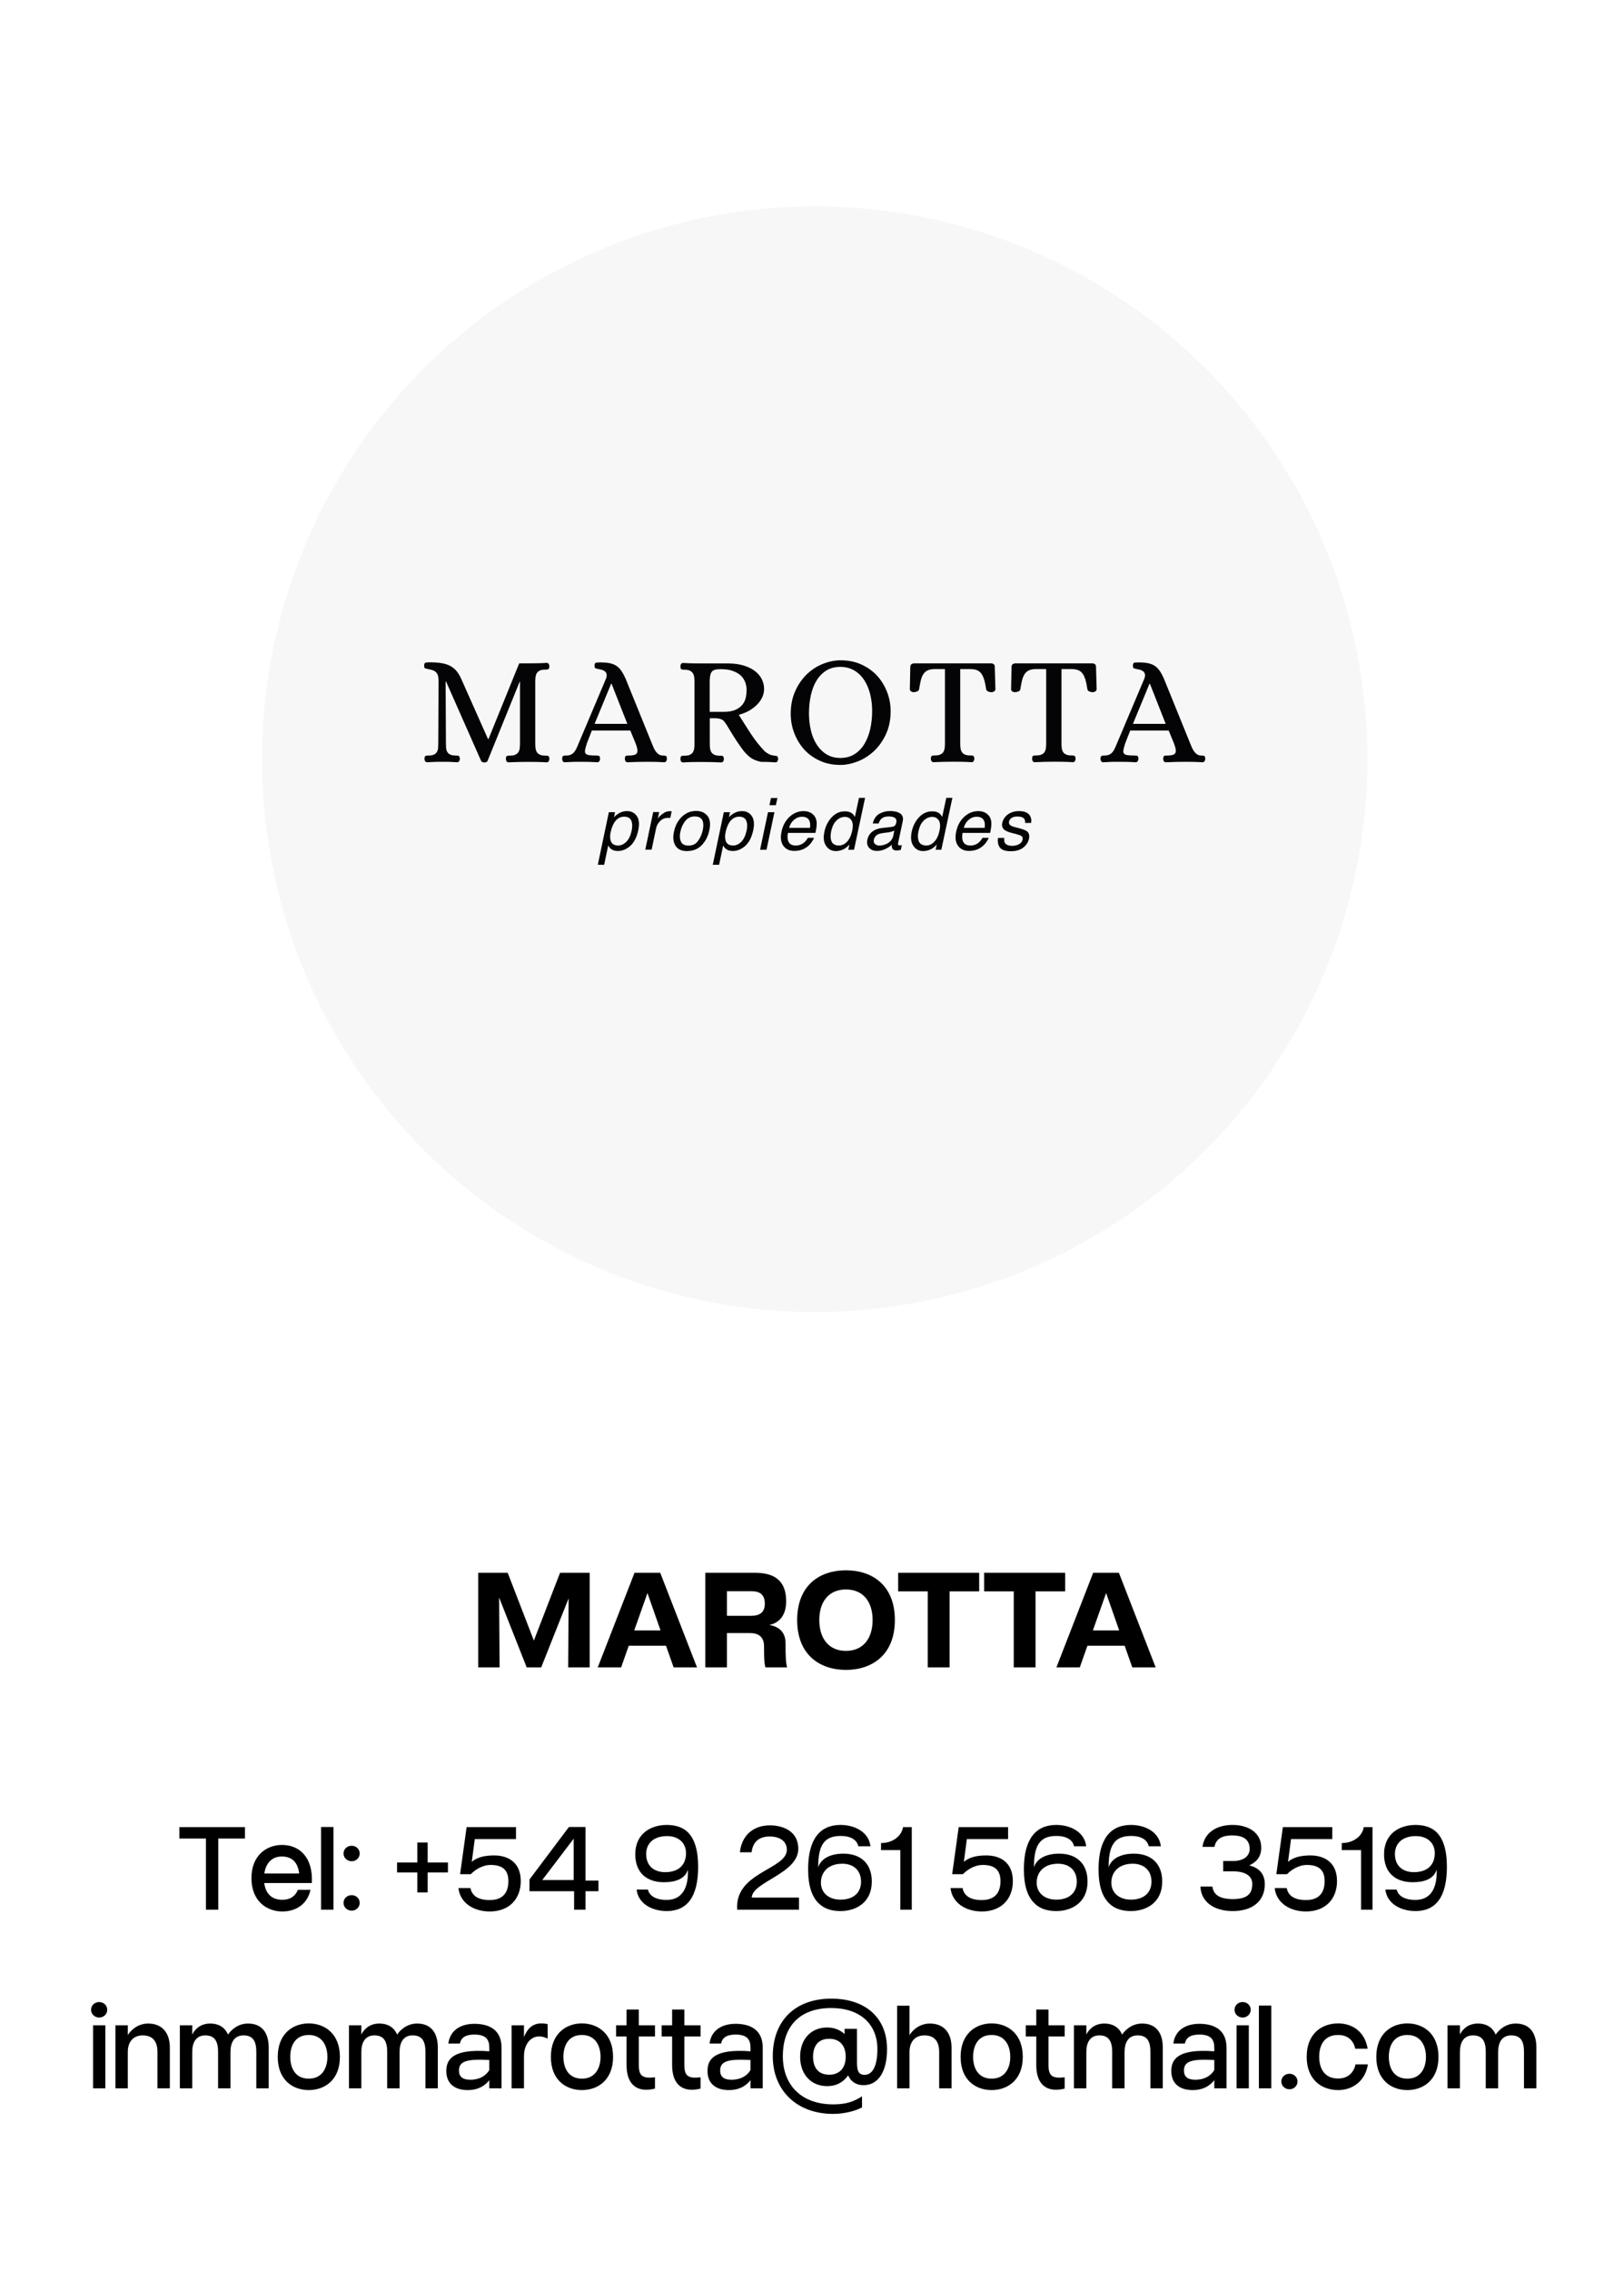 <svg width="191" height="267" viewBox="0 0 191 267" fill="none" xmlns="http://www.w3.org/2000/svg">
<g filter="url(#filter0_d_1793_357)">
<circle cx="95.818" cy="86.212" r="65" fill="#F7F7F7"/>
</g>
<path d="M57.341 89.469C57.313 89.533 57.267 89.579 57.193 89.607C57.12 89.634 57.046 89.653 56.972 89.653C56.898 89.653 56.825 89.634 56.751 89.607C56.677 89.579 56.622 89.533 56.585 89.469L52.465 80.142H52.41L52.447 87.413C52.447 87.588 52.456 87.754 52.465 87.929C52.474 88.105 52.521 88.252 52.594 88.39C52.668 88.528 52.779 88.63 52.935 88.713C53.092 88.796 53.313 88.832 53.608 88.832C53.746 88.832 53.848 88.842 53.931 88.869C54.014 88.897 54.06 89.008 54.087 89.22C54.087 89.321 54.06 89.413 54.004 89.496C53.949 89.579 53.866 89.625 53.756 89.625C53.562 89.616 53.396 89.607 53.267 89.597C53.138 89.588 53.018 89.588 52.898 89.579C52.779 89.57 52.659 89.57 52.539 89.57H52.078H51.59C51.452 89.57 51.313 89.57 51.184 89.579C51.055 89.588 50.917 89.588 50.77 89.597C50.622 89.607 50.456 89.616 50.253 89.625C50.134 89.625 50.041 89.579 49.995 89.496C49.949 89.413 49.922 89.321 49.922 89.22C49.931 89.008 49.977 88.897 50.06 88.869C50.143 88.842 50.244 88.832 50.382 88.832C50.677 88.832 50.898 88.796 51.055 88.713C51.212 88.63 51.322 88.528 51.396 88.39C51.47 88.252 51.516 88.105 51.525 87.929C51.535 87.754 51.544 87.588 51.544 87.413L51.581 80.142C51.581 79.847 51.553 79.616 51.507 79.441C51.461 79.266 51.378 79.137 51.276 79.036C51.175 78.934 51.046 78.861 50.889 78.805C50.733 78.75 50.557 78.704 50.346 78.667C50.17 78.63 50.06 78.603 49.986 78.575C49.922 78.547 49.885 78.437 49.885 78.243C49.885 78.031 49.959 77.921 50.097 77.902C50.235 77.884 50.41 77.874 50.622 77.874C51.074 77.874 51.479 77.902 51.848 77.957C52.217 78.013 52.548 78.105 52.843 78.243C53.138 78.381 53.405 78.575 53.636 78.833C53.866 79.091 54.069 79.423 54.244 79.819L57.396 86.897H57.451L61.064 77.994H62.105C62.474 77.994 62.834 77.994 63.175 77.985C63.525 77.976 63.893 77.967 64.28 77.939C64.4 77.939 64.492 77.985 64.538 78.068C64.585 78.151 64.612 78.243 64.612 78.344C64.603 78.556 64.548 78.667 64.465 78.695C64.382 78.722 64.271 78.732 64.151 78.732C63.856 78.732 63.635 78.769 63.469 78.851C63.313 78.934 63.193 79.036 63.119 79.174C63.045 79.312 62.999 79.46 62.981 79.635C62.962 79.81 62.953 79.976 62.953 80.151V87.422C62.953 87.598 62.962 87.763 62.981 87.939C62.999 88.114 63.045 88.261 63.119 88.399C63.193 88.538 63.313 88.639 63.469 88.722C63.626 88.805 63.856 88.842 64.151 88.842C64.271 88.842 64.382 88.851 64.465 88.879C64.548 88.906 64.603 89.017 64.612 89.229C64.612 89.33 64.585 89.422 64.538 89.505C64.492 89.588 64.4 89.634 64.28 89.634C63.893 89.607 63.516 89.597 63.165 89.588C62.815 89.579 62.446 89.579 62.087 89.579C61.368 89.579 60.612 89.597 59.829 89.634C59.709 89.634 59.617 89.588 59.571 89.505C59.525 89.422 59.497 89.33 59.497 89.229C59.507 89.017 59.553 88.906 59.636 88.879C59.718 88.851 59.82 88.842 59.958 88.842C60.253 88.842 60.474 88.805 60.64 88.722C60.797 88.639 60.916 88.538 60.99 88.399C61.064 88.261 61.11 88.114 61.129 87.939C61.147 87.763 61.156 87.598 61.156 87.422V80.151H61.119L57.341 89.469Z" fill="#040305"/>
<path d="M70.667 77.884C71.045 77.884 71.377 77.912 71.662 77.967C71.948 78.022 72.206 78.115 72.437 78.253C72.667 78.391 72.87 78.585 73.054 78.843C73.238 79.101 73.413 79.433 73.589 79.829L76.667 87.414C76.731 87.57 76.796 87.736 76.87 87.902C76.943 88.068 77.026 88.216 77.128 88.354C77.229 88.492 77.34 88.603 77.478 88.695C77.616 88.787 77.773 88.833 77.975 88.833C78.114 88.833 78.215 88.842 78.298 88.87C78.381 88.898 78.427 89.008 78.436 89.22C78.436 89.322 78.409 89.414 78.353 89.497C78.298 89.58 78.215 89.626 78.105 89.626C77.717 89.598 77.367 89.589 77.082 89.58C76.787 89.57 76.455 89.57 76.095 89.57C75.358 89.57 74.602 89.589 73.819 89.626C73.699 89.626 73.607 89.58 73.561 89.497C73.515 89.414 73.487 89.322 73.487 89.22C73.496 89.008 73.543 88.898 73.625 88.87C73.708 88.842 73.81 88.833 73.948 88.833C74.243 88.833 74.464 88.805 74.63 88.75C74.787 88.695 74.888 88.612 74.934 88.501C74.98 88.391 74.98 88.243 74.953 88.068C74.925 87.893 74.86 87.672 74.759 87.414L74.132 85.893H69.607C69.312 86.64 69.119 87.147 69.017 87.414C68.916 87.727 68.852 87.985 68.815 88.169C68.778 88.354 68.796 88.492 68.87 88.594C68.944 88.695 69.082 88.759 69.285 88.787C69.487 88.815 69.764 88.833 70.114 88.833C70.252 88.833 70.354 88.842 70.437 88.87C70.52 88.898 70.566 89.008 70.575 89.22C70.575 89.322 70.547 89.414 70.492 89.497C70.437 89.58 70.354 89.626 70.243 89.626C69.856 89.598 69.515 89.589 69.229 89.58C68.944 89.57 68.612 89.57 68.252 89.57H67.755C67.617 89.57 67.487 89.57 67.358 89.58C67.229 89.589 67.091 89.589 66.953 89.598C66.815 89.607 66.649 89.617 66.446 89.626C66.326 89.626 66.234 89.58 66.188 89.497C66.142 89.414 66.114 89.322 66.114 89.22C66.124 89.008 66.17 88.898 66.252 88.87C66.335 88.842 66.437 88.833 66.575 88.833C66.824 88.833 67.017 88.796 67.174 88.713C67.331 88.63 67.451 88.529 67.561 88.391C67.663 88.252 67.755 88.105 67.829 87.93C67.902 87.755 67.976 87.589 68.05 87.414L71.257 79.829C71.34 79.608 71.377 79.433 71.349 79.294C71.321 79.156 71.266 79.055 71.174 78.963C71.082 78.88 70.962 78.815 70.824 78.769C70.686 78.723 70.538 78.695 70.391 78.668C70.206 78.631 70.086 78.594 70.022 78.566C69.957 78.539 69.93 78.428 69.93 78.244C69.93 78.032 70.004 77.921 70.142 77.903C70.28 77.894 70.455 77.884 70.667 77.884ZM69.93 85.11H73.782L71.93 80.4H71.874L69.93 85.11Z" fill="#040305"/>
<path d="M86.888 84.05C87.348 84.787 87.818 85.515 88.298 86.262C88.777 86.999 89.321 87.69 89.947 88.345C90.122 88.483 90.288 88.593 90.454 88.676C90.62 88.759 90.814 88.815 91.053 88.842C91.155 88.852 91.247 88.87 91.348 88.888C91.45 88.907 91.505 89.017 91.514 89.229C91.514 89.331 91.486 89.423 91.44 89.506C91.394 89.589 91.302 89.635 91.182 89.635C90.989 89.626 90.823 89.616 90.694 89.607C90.565 89.598 90.445 89.598 90.334 89.589C90.224 89.579 90.104 89.579 89.984 89.579H89.523C89.007 89.478 88.583 89.312 88.242 89.054C87.901 88.805 87.56 88.446 87.238 87.985C86.897 87.524 86.574 87.054 86.288 86.584C85.994 86.114 85.708 85.644 85.431 85.183C85.348 85.064 85.266 84.953 85.192 84.852C85.118 84.75 85.035 84.677 84.934 84.621C84.832 84.566 84.713 84.52 84.565 84.492C84.418 84.465 84.233 84.446 84.012 84.446H83.478V87.432C83.478 87.607 83.487 87.773 83.505 87.948C83.524 88.123 83.57 88.271 83.643 88.409C83.717 88.547 83.837 88.649 83.994 88.732C84.15 88.815 84.381 88.852 84.676 88.852C84.796 88.852 84.906 88.861 84.989 88.888C85.072 88.916 85.127 89.027 85.136 89.239C85.136 89.34 85.109 89.432 85.063 89.515C85.017 89.598 84.924 89.644 84.805 89.644C84.012 89.607 83.247 89.589 82.51 89.589C82.141 89.589 81.791 89.589 81.45 89.598C81.109 89.607 80.74 89.616 80.353 89.644C80.234 89.644 80.141 89.598 80.095 89.515C80.049 89.432 80.022 89.34 80.022 89.239C80.031 89.027 80.077 88.916 80.16 88.888C80.243 88.861 80.344 88.852 80.482 88.852C80.777 88.852 80.998 88.815 81.164 88.732C81.321 88.649 81.441 88.547 81.514 88.409C81.588 88.271 81.634 88.123 81.653 87.948C81.671 87.773 81.68 87.607 81.68 87.432V80.179C81.68 80.004 81.671 79.838 81.653 79.663C81.634 79.488 81.588 79.34 81.514 79.202C81.441 79.064 81.321 78.963 81.164 78.87C81.008 78.787 80.777 78.741 80.482 78.741C80.344 78.741 80.243 78.732 80.16 78.704C80.077 78.677 80.031 78.566 80.022 78.354C80.022 78.253 80.049 78.161 80.095 78.078C80.141 77.995 80.234 77.949 80.353 77.949C80.74 77.976 81.118 77.986 81.459 77.995C81.809 78.004 82.169 78.004 82.528 78.004H85.68C86.427 78.013 87.063 78.115 87.588 78.29C88.113 78.465 88.546 78.695 88.878 78.972C89.21 79.248 89.459 79.562 89.625 79.912C89.781 80.262 89.864 80.631 89.864 80.99C89.864 81.322 89.8 81.644 89.662 81.949C89.523 82.262 89.33 82.548 89.072 82.815C88.814 83.082 88.5 83.322 88.141 83.543C87.763 83.755 87.348 83.921 86.888 84.05ZM84.759 78.677C84.501 78.677 84.289 78.695 84.114 78.741C83.938 78.787 83.809 78.861 83.717 78.981C83.625 79.101 83.561 79.248 83.524 79.451C83.487 79.644 83.468 79.893 83.468 80.198V83.7H85.081C85.708 83.7 86.196 83.608 86.556 83.432C86.915 83.257 87.192 83.036 87.367 82.787C87.551 82.529 87.671 82.253 87.726 81.958C87.781 81.663 87.809 81.386 87.809 81.147C87.809 80.852 87.763 80.557 87.662 80.262C87.56 79.967 87.394 79.7 87.164 79.469C86.934 79.239 86.62 79.046 86.233 78.907C85.855 78.751 85.358 78.677 84.759 78.677Z" fill="#040305"/>
<path d="M98.85 77.635C99.763 77.635 100.592 77.801 101.311 78.133C102.039 78.465 102.657 78.907 103.163 79.46C103.67 80.013 104.057 80.658 104.334 81.377C104.61 82.096 104.749 82.842 104.749 83.617C104.749 84.63 104.564 85.524 104.205 86.308C103.845 87.091 103.385 87.745 102.813 88.289C102.242 88.824 101.606 89.238 100.906 89.515C100.205 89.791 99.514 89.939 98.841 89.939C97.938 89.939 97.127 89.773 96.408 89.441C95.689 89.109 95.072 88.667 94.574 88.114C94.076 87.561 93.689 86.916 93.413 86.197C93.136 85.478 92.998 84.722 92.998 83.939C92.998 82.925 93.173 82.031 93.533 81.248C93.883 80.465 94.344 79.81 94.906 79.266C95.468 78.732 96.095 78.326 96.795 78.05C97.496 77.773 98.177 77.635 98.85 77.635ZM98.832 89.119C99.477 89.119 100.039 88.971 100.509 88.667C100.979 88.372 101.366 87.967 101.67 87.46C101.975 86.953 102.205 86.363 102.352 85.699C102.5 85.036 102.574 84.335 102.574 83.598C102.574 82.916 102.5 82.262 102.343 81.626C102.187 80.999 101.956 80.446 101.643 79.967C101.329 79.488 100.942 79.11 100.472 78.833C100.002 78.557 99.459 78.409 98.832 78.409C98.187 78.409 97.625 78.557 97.164 78.852C96.703 79.147 96.316 79.543 96.021 80.041C95.717 80.538 95.505 81.119 95.357 81.782C95.219 82.446 95.145 83.137 95.145 83.875C95.145 84.575 95.219 85.229 95.367 85.865C95.514 86.492 95.735 87.054 96.049 87.533C96.353 88.013 96.74 88.4 97.201 88.686C97.671 88.98 98.214 89.119 98.832 89.119Z" fill="#040305"/>
<path d="M116.518 77.994C116.656 77.994 116.767 78.022 116.859 78.086C116.951 78.151 116.997 78.261 116.997 78.436L117.071 81.017C117.071 81.137 117.016 81.229 116.914 81.293C116.813 81.358 116.711 81.386 116.61 81.386C116.472 81.386 116.343 81.358 116.214 81.303C116.085 81.248 116.011 81.165 115.983 81.054C115.919 80.639 115.854 80.28 115.771 79.994C115.688 79.699 115.587 79.46 115.458 79.257C115.329 79.063 115.163 78.916 114.96 78.824C114.758 78.731 114.5 78.676 114.177 78.667H112.933V87.404C112.933 87.579 112.942 87.745 112.96 87.92C112.979 88.095 113.025 88.243 113.099 88.381C113.172 88.519 113.292 88.62 113.449 88.703C113.606 88.786 113.836 88.823 114.131 88.823C114.251 88.823 114.361 88.832 114.444 88.86C114.527 88.888 114.583 88.998 114.592 89.21C114.592 89.312 114.564 89.404 114.518 89.487C114.472 89.57 114.38 89.616 114.26 89.616C113.873 89.588 113.495 89.579 113.154 89.57C112.804 89.56 112.454 89.56 112.103 89.56C111.357 89.56 110.592 89.579 109.809 89.616C109.689 89.616 109.597 89.57 109.55 89.487C109.504 89.404 109.477 89.312 109.477 89.21C109.486 88.998 109.532 88.888 109.615 88.86C109.698 88.832 109.799 88.823 109.938 88.823C110.232 88.823 110.454 88.786 110.62 88.703C110.776 88.62 110.896 88.519 110.97 88.381C111.044 88.243 111.09 88.095 111.108 87.92C111.126 87.745 111.136 87.579 111.136 87.404V78.667H109.873C109.56 78.676 109.292 78.731 109.099 78.824C108.896 78.916 108.73 79.063 108.601 79.257C108.472 79.45 108.371 79.699 108.297 79.994C108.223 80.289 108.159 80.639 108.094 81.054C108.067 81.165 107.993 81.248 107.855 81.303C107.716 81.358 107.587 81.386 107.449 81.386C107.348 81.386 107.256 81.358 107.154 81.293C107.053 81.229 107.007 81.137 107.007 81.017L107.062 78.436C107.062 78.261 107.108 78.151 107.21 78.086C107.311 78.022 107.422 77.994 107.56 77.994H116.518Z" fill="#040305"/>
<path d="M128.425 77.994C128.563 77.994 128.674 78.022 128.766 78.086C128.858 78.151 128.904 78.261 128.904 78.436L128.978 81.017C128.978 81.137 128.923 81.229 128.821 81.293C128.72 81.358 128.619 81.386 128.517 81.386C128.379 81.386 128.25 81.358 128.121 81.303C127.992 81.248 127.918 81.165 127.891 81.054C127.826 80.639 127.762 80.28 127.679 79.994C127.596 79.699 127.494 79.46 127.365 79.257C127.236 79.063 127.07 78.916 126.868 78.824C126.665 78.731 126.407 78.676 126.084 78.667H124.84V87.404C124.84 87.579 124.849 87.745 124.868 87.92C124.886 88.095 124.932 88.243 125.006 88.381C125.08 88.519 125.199 88.62 125.356 88.703C125.513 88.786 125.743 88.823 126.038 88.823C126.158 88.823 126.269 88.832 126.352 88.86C126.434 88.888 126.49 88.998 126.499 89.21C126.499 89.312 126.471 89.404 126.425 89.487C126.379 89.57 126.287 89.616 126.167 89.616C125.78 89.588 125.402 89.579 125.061 89.57C124.711 89.56 124.361 89.56 124.011 89.56C123.264 89.56 122.499 89.579 121.716 89.616C121.596 89.616 121.504 89.57 121.458 89.487C121.412 89.404 121.384 89.312 121.384 89.21C121.393 88.998 121.439 88.888 121.522 88.86C121.605 88.832 121.707 88.823 121.845 88.823C122.14 88.823 122.361 88.786 122.527 88.703C122.683 88.62 122.803 88.519 122.877 88.381C122.951 88.243 122.997 88.095 123.015 87.92C123.034 87.745 123.043 87.579 123.043 87.404V78.667H121.78C121.467 78.676 121.2 78.731 121.006 78.824C120.803 78.916 120.637 79.063 120.508 79.257C120.379 79.45 120.278 79.699 120.204 79.994C120.131 80.289 120.066 80.639 120.002 81.054C119.974 81.165 119.9 81.248 119.762 81.303C119.624 81.358 119.495 81.386 119.356 81.386C119.255 81.386 119.163 81.358 119.062 81.293C118.96 81.229 118.914 81.137 118.914 81.017L118.969 78.436C118.969 78.261 119.015 78.151 119.117 78.086C119.218 78.022 119.329 77.994 119.467 77.994H128.425Z" fill="#040305"/>
<path d="M133.982 77.884C134.36 77.884 134.692 77.912 134.978 77.967C135.264 78.022 135.522 78.115 135.752 78.253C135.982 78.391 136.185 78.585 136.369 78.843C136.554 79.101 136.729 79.433 136.904 79.829L139.982 87.414C140.047 87.57 140.111 87.736 140.185 87.902C140.259 88.068 140.342 88.216 140.443 88.354C140.544 88.492 140.655 88.603 140.793 88.695C140.931 88.787 141.088 88.833 141.291 88.833C141.429 88.833 141.531 88.842 141.613 88.87C141.696 88.898 141.743 89.008 141.752 89.22C141.752 89.322 141.724 89.414 141.669 89.497C141.613 89.58 141.531 89.626 141.42 89.626C141.033 89.598 140.683 89.589 140.397 89.58C140.102 89.57 139.77 89.57 139.411 89.57C138.674 89.57 137.918 89.589 137.134 89.626C137.015 89.626 136.922 89.58 136.876 89.497C136.83 89.414 136.803 89.322 136.803 89.22C136.812 89.008 136.858 88.898 136.941 88.87C137.024 88.842 137.125 88.833 137.263 88.833C137.558 88.833 137.78 88.805 137.945 88.75C138.102 88.695 138.203 88.612 138.25 88.501C138.296 88.391 138.296 88.243 138.268 88.068C138.24 87.893 138.176 87.672 138.074 87.414L137.448 85.893H132.923C132.628 86.64 132.434 87.147 132.333 87.414C132.231 87.727 132.167 87.985 132.13 88.169C132.093 88.354 132.112 88.492 132.185 88.594C132.259 88.695 132.397 88.759 132.6 88.787C132.803 88.815 133.079 88.833 133.43 88.833C133.568 88.833 133.669 88.842 133.752 88.87C133.835 88.898 133.881 89.008 133.89 89.22C133.89 89.322 133.863 89.414 133.807 89.497C133.752 89.58 133.669 89.626 133.559 89.626C133.171 89.598 132.83 89.589 132.545 89.58C132.259 89.57 131.927 89.57 131.568 89.57H131.07C130.932 89.57 130.803 89.57 130.674 89.58C130.545 89.589 130.407 89.589 130.268 89.598C130.13 89.607 129.964 89.617 129.761 89.626C129.642 89.626 129.549 89.58 129.503 89.497C129.457 89.414 129.43 89.322 129.43 89.22C129.439 89.008 129.485 88.898 129.568 88.87C129.651 88.842 129.752 88.833 129.89 88.833C130.139 88.833 130.333 88.796 130.49 88.713C130.646 88.63 130.766 88.529 130.877 88.391C130.978 88.252 131.07 88.105 131.144 87.93C131.218 87.755 131.291 87.589 131.365 87.414L134.572 79.829C134.655 79.608 134.692 79.433 134.664 79.294C134.637 79.156 134.582 79.055 134.489 78.963C134.397 78.88 134.277 78.815 134.139 78.769C134.001 78.723 133.853 78.695 133.706 78.668C133.522 78.631 133.402 78.594 133.337 78.566C133.273 78.539 133.245 78.428 133.245 78.244C133.245 78.032 133.319 77.921 133.457 77.903C133.595 77.894 133.771 77.884 133.982 77.884ZM133.245 85.11H137.098L135.245 80.4H135.19L133.245 85.11Z" fill="#040305"/>
<path d="M71.607 95.496H72.335L72.215 96.086C72.409 95.883 72.602 95.727 72.805 95.616C73.091 95.45 73.404 95.367 73.745 95.367C74.243 95.367 74.63 95.561 74.897 95.948C75.165 96.335 75.22 96.879 75.072 97.597C74.87 98.565 74.473 99.256 73.874 99.662C73.496 99.92 73.1 100.058 72.676 100.058C72.344 100.058 72.077 99.984 71.884 99.837C71.764 99.754 71.653 99.616 71.533 99.413L71.054 101.68H70.308L71.607 95.496ZM74.289 97.662C74.363 97.312 74.372 97.008 74.326 96.75C74.234 96.261 73.939 96.022 73.423 96.022C72.907 96.022 72.501 96.28 72.197 96.796C72.04 97.072 71.911 97.422 71.819 97.846C71.745 98.187 71.736 98.482 71.791 98.722C71.884 99.183 72.188 99.413 72.704 99.413C73.054 99.413 73.367 99.266 73.662 98.98C73.957 98.676 74.169 98.243 74.289 97.662Z" fill="#040305"/>
<path d="M76.823 95.478H77.533L77.367 96.243C77.459 96.095 77.634 95.911 77.911 95.699C78.178 95.487 78.464 95.376 78.759 95.376C78.768 95.376 78.796 95.376 78.832 95.376C78.869 95.376 78.925 95.386 78.998 95.395L78.832 96.178C78.787 96.169 78.75 96.16 78.713 96.16C78.676 96.16 78.639 96.16 78.593 96.16C78.215 96.16 77.902 96.28 77.653 96.519C77.404 96.759 77.238 97.035 77.174 97.349L76.639 99.902H75.893L76.823 95.478Z" fill="#040305"/>
<path d="M83.431 97.598C83.284 98.317 82.98 98.907 82.537 99.367C82.095 99.837 81.505 100.068 80.768 100.068C80.16 100.068 79.717 99.865 79.45 99.45C79.183 99.036 79.118 98.483 79.266 97.791C79.422 97.045 79.745 96.455 80.215 96.013C80.685 95.57 81.238 95.349 81.874 95.349C82.445 95.349 82.888 95.543 83.201 95.921C83.505 96.298 83.588 96.861 83.431 97.598ZM82.648 97.616C82.74 97.202 82.74 96.87 82.667 96.603C82.547 96.197 82.224 95.994 81.708 95.994C81.257 95.994 80.888 96.169 80.602 96.52C80.326 96.87 80.132 97.284 80.022 97.773C79.92 98.243 79.939 98.639 80.086 98.953C80.224 99.266 80.519 99.423 80.971 99.423C81.469 99.423 81.846 99.238 82.104 98.861C82.372 98.492 82.547 98.077 82.648 97.616Z" fill="#040305"/>
<path d="M85.128 95.496H85.856L85.736 96.086C85.929 95.883 86.123 95.727 86.326 95.616C86.611 95.45 86.925 95.367 87.266 95.367C87.763 95.367 88.15 95.561 88.418 95.948C88.685 96.335 88.74 96.879 88.593 97.597C88.39 98.565 87.994 99.256 87.395 99.662C87.017 99.92 86.621 100.058 86.197 100.058C85.865 100.058 85.598 99.984 85.404 99.837C85.284 99.754 85.174 99.616 85.054 99.413L84.575 101.68H83.828L85.128 95.496ZM87.809 97.662C87.883 97.312 87.892 97.008 87.846 96.75C87.754 96.261 87.459 96.022 86.943 96.022C86.427 96.022 86.022 96.28 85.717 96.796C85.561 97.072 85.432 97.422 85.34 97.846C85.266 98.187 85.257 98.482 85.312 98.722C85.404 99.183 85.708 99.413 86.224 99.413C86.575 99.413 86.888 99.266 87.183 98.98C87.478 98.676 87.68 98.243 87.809 97.662Z" fill="#040305"/>
<path d="M90.325 95.497H91.081L90.15 99.911H89.394L90.325 95.497ZM90.676 93.829H91.431L91.247 94.677H90.491L90.676 93.829Z" fill="#040305"/>
<path d="M95.92 96.169C96.021 96.39 96.067 96.657 96.049 96.952C96.049 97.155 96.003 97.478 95.911 97.929H92.667C92.584 98.381 92.611 98.74 92.759 99.008C92.897 99.275 93.183 99.413 93.597 99.413C93.984 99.413 94.326 99.284 94.611 99.026C94.777 98.879 94.906 98.703 95.007 98.51H95.736C95.68 98.676 95.579 98.851 95.431 99.054C95.284 99.256 95.127 99.413 94.962 99.542C94.685 99.763 94.381 99.911 94.031 99.984C93.837 100.031 93.634 100.049 93.404 100.049C92.851 100.049 92.427 99.846 92.132 99.45C91.837 99.044 91.763 98.482 91.92 97.763C92.068 97.054 92.39 96.473 92.869 96.031C93.349 95.588 93.902 95.367 94.528 95.367C94.842 95.367 95.137 95.441 95.395 95.588C95.634 95.745 95.819 95.939 95.92 96.169ZM95.266 97.339C95.302 97.017 95.293 96.759 95.219 96.565C95.091 96.206 94.786 96.031 94.316 96.031C93.975 96.031 93.662 96.151 93.376 96.399C93.091 96.648 92.906 96.962 92.805 97.339H95.266Z" fill="#040305"/>
<path d="M100.186 95.616C100.306 95.699 100.426 95.846 100.546 96.049L101.025 93.81H101.744L100.444 99.911H99.771L99.9 99.293C99.67 99.57 99.421 99.763 99.154 99.883C98.887 100.003 98.61 100.067 98.297 100.067C97.799 100.067 97.421 99.855 97.145 99.441C96.868 99.026 96.813 98.473 96.96 97.782C97.099 97.137 97.375 96.574 97.808 96.104C98.242 95.634 98.758 95.395 99.375 95.395C99.716 95.395 99.983 95.469 100.186 95.616ZM98.675 99.413C99.016 99.413 99.338 99.266 99.615 98.971C99.9 98.676 100.103 98.252 100.223 97.699C100.343 97.137 100.315 96.722 100.14 96.455C99.965 96.187 99.716 96.049 99.375 96.049C98.997 96.049 98.665 96.197 98.371 96.482C98.076 96.768 97.873 97.192 97.753 97.745C97.652 98.215 97.67 98.62 97.799 98.934C97.937 99.256 98.232 99.413 98.675 99.413Z" fill="#040305"/>
<path d="M104.905 97.22C105.081 97.201 105.21 97.127 105.302 97.008C105.348 96.943 105.385 96.842 105.412 96.722C105.468 96.464 105.412 96.279 105.256 96.169C105.099 96.058 104.85 95.994 104.518 95.994C104.131 95.994 103.827 96.095 103.624 96.307C103.505 96.427 103.412 96.593 103.339 96.823H102.647C102.776 96.279 103.035 95.902 103.422 95.68C103.809 95.469 104.223 95.358 104.675 95.358C105.2 95.358 105.597 95.459 105.882 95.653C106.168 95.856 106.26 96.16 106.168 96.584L105.624 99.136C105.606 99.21 105.606 99.275 105.634 99.321C105.652 99.367 105.716 99.395 105.818 99.395C105.855 99.395 105.892 99.395 105.928 99.385C105.975 99.385 106.021 99.376 106.067 99.367L105.947 99.92C105.827 99.957 105.735 99.975 105.67 99.984C105.606 99.994 105.523 99.994 105.422 99.994C105.163 99.994 104.998 99.901 104.924 99.717C104.887 99.625 104.869 99.487 104.887 99.312C104.693 99.514 104.435 99.68 104.122 99.828C103.809 99.975 103.477 100.049 103.136 100.049C102.721 100.049 102.417 99.92 102.205 99.671C101.993 99.422 101.929 99.109 102.012 98.731C102.104 98.316 102.297 98.003 102.601 97.773C102.906 97.542 103.274 97.404 103.698 97.358L104.905 97.22ZM103.431 99.422C103.689 99.422 103.956 99.358 104.233 99.238C104.684 99.035 104.961 98.703 105.062 98.252L105.182 97.653C105.081 97.708 104.952 97.763 104.804 97.8C104.657 97.837 104.509 97.865 104.362 97.883L103.901 97.938C103.624 97.975 103.403 98.031 103.256 98.104C102.998 98.233 102.841 98.445 102.776 98.722C102.73 98.934 102.767 99.109 102.906 99.229C103.044 99.358 103.219 99.422 103.431 99.422Z" fill="#040305"/>
<path d="M110.454 95.616C110.573 95.699 110.693 95.846 110.813 96.049L111.292 93.81H112.011L110.712 99.911H110.039L110.168 99.293C109.938 99.57 109.689 99.763 109.421 99.883C109.154 100.003 108.878 100.067 108.564 100.067C108.067 100.067 107.689 99.855 107.412 99.441C107.136 99.026 107.081 98.473 107.228 97.782C107.366 97.137 107.643 96.574 108.076 96.104C108.509 95.634 109.025 95.395 109.643 95.395C109.993 95.395 110.26 95.469 110.454 95.616ZM108.942 99.413C109.283 99.413 109.606 99.266 109.882 98.971C110.168 98.676 110.371 98.252 110.491 97.699C110.61 97.137 110.583 96.722 110.408 96.455C110.232 96.187 109.984 96.049 109.643 96.049C109.265 96.049 108.933 96.197 108.638 96.482C108.343 96.768 108.14 97.192 108.021 97.745C107.919 98.215 107.938 98.62 108.067 98.934C108.214 99.256 108.5 99.413 108.942 99.413Z" fill="#040305"/>
<path d="M116.463 96.169C116.564 96.39 116.61 96.657 116.592 96.952C116.592 97.155 116.546 97.478 116.454 97.929H113.21C113.127 98.381 113.154 98.74 113.302 99.008C113.44 99.275 113.726 99.413 114.14 99.413C114.528 99.413 114.869 99.284 115.154 99.026C115.32 98.879 115.449 98.703 115.551 98.51H116.279C116.223 98.676 116.122 98.851 115.974 99.054C115.827 99.256 115.67 99.413 115.504 99.542C115.228 99.763 114.924 99.911 114.574 99.984C114.38 100.031 114.177 100.049 113.947 100.049C113.394 100.049 112.97 99.846 112.675 99.45C112.38 99.044 112.306 98.482 112.463 97.763C112.611 97.054 112.933 96.473 113.412 96.031C113.892 95.588 114.445 95.367 115.071 95.367C115.385 95.367 115.68 95.441 115.938 95.588C116.177 95.745 116.362 95.939 116.463 96.169ZM115.809 97.339C115.845 97.017 115.836 96.759 115.762 96.565C115.633 96.206 115.329 96.031 114.859 96.031C114.518 96.031 114.205 96.151 113.919 96.399C113.634 96.648 113.449 96.962 113.348 97.339H115.809Z" fill="#040305"/>
<path d="M118.112 98.519C118.084 98.768 118.103 98.962 118.176 99.091C118.315 99.33 118.61 99.45 119.07 99.45C119.347 99.45 119.605 99.385 119.835 99.266C120.075 99.146 120.213 98.962 120.268 98.713C120.315 98.519 120.259 98.381 120.103 98.279C120.01 98.215 119.808 98.15 119.513 98.067L118.951 97.92C118.591 97.828 118.333 97.717 118.176 97.607C117.9 97.404 117.799 97.127 117.872 96.768C117.964 96.353 118.186 96.012 118.545 95.754C118.904 95.496 119.338 95.367 119.845 95.367C120.508 95.367 120.95 95.561 121.162 95.957C121.291 96.206 121.328 96.473 121.264 96.759H120.563C120.582 96.593 120.554 96.436 120.48 96.298C120.351 96.105 120.075 96.003 119.651 96.003C119.365 96.003 119.144 96.058 118.978 96.169C118.812 96.28 118.711 96.418 118.674 96.593C118.637 96.787 118.693 96.943 118.858 97.054C118.951 97.118 119.107 97.183 119.31 97.238L119.78 97.358C120.287 97.487 120.619 97.616 120.775 97.736C121.024 97.929 121.107 98.224 121.015 98.63C120.932 99.026 120.711 99.367 120.351 99.653C119.992 99.938 119.504 100.086 118.895 100.086C118.232 100.086 117.799 99.938 117.587 99.634C117.375 99.339 117.31 98.962 117.384 98.519H118.112Z" fill="#040305"/>
<path d="M62.789 192.896L59.71 184.924H56.246V196.048H58.757L58.702 187.838L61.946 196.048H63.65L66.876 187.929L66.821 196.048H69.35V184.924H65.868L62.789 192.896ZM81.976 196.048L77.65 184.924H74.626L70.301 196.048H73.05L73.948 193.501H78.329L79.227 196.048H81.976ZM76.148 187.306L77.687 191.705H74.59L76.148 187.306ZM92.388 193.189C92.388 191.778 91.453 191.21 90.482 191.063C91.747 190.788 92.461 189.835 92.461 188.259C92.461 185.877 91.105 184.924 88.814 184.924H82.95V196.048H85.497V192.016H88.246C88.961 192.016 89.859 192.273 89.859 193.556C89.859 194.875 89.877 195.554 90.024 196.048H92.571C92.425 195.517 92.388 194.839 92.388 193.189ZM85.497 189.982V187.086H88.356C89.364 187.086 89.951 187.49 89.951 188.552C89.951 189.579 89.346 189.982 88.356 189.982H85.497ZM99.493 196.342C102.517 196.342 105.247 194.619 105.247 190.477C105.247 186.335 102.517 184.63 99.493 184.63C96.469 184.63 93.756 186.335 93.756 190.477C93.756 194.619 96.469 196.342 99.493 196.342ZM99.493 194.106C97.477 194.106 96.359 192.658 96.359 190.477C96.359 188.314 97.477 186.885 99.493 186.885C101.509 186.885 102.627 188.314 102.627 190.477C102.627 192.658 101.509 194.106 99.493 194.106ZM111.681 196.048V187.105H115.163V184.924H105.633V187.105H109.115V196.048H111.681ZM121.793 196.048V187.105H125.275V184.924H115.745V187.105H119.227V196.048H121.793ZM135.919 196.048L131.594 184.924H128.57L124.245 196.048H126.994L127.892 193.501H132.272L133.17 196.048H135.919ZM130.091 187.306L131.631 191.705H128.534L130.091 187.306Z" fill="black"/>
<path d="M25.674 224.539V216.171H28.811V214.827H21.099V216.171H24.218V224.539H25.674ZM33.172 216.923C31.364 216.923 29.572 218.139 29.572 220.827C29.572 223.547 31.396 224.747 33.204 224.747C34.9 224.747 36.18 223.803 36.516 222.203H35.028C34.804 222.779 34.308 223.371 33.188 223.371C31.828 223.371 31.22 222.491 31.076 221.403H36.676C36.836 218.267 35.124 216.923 33.172 216.923ZM33.156 218.283C34.42 218.283 35.044 219.067 35.188 220.283H31.092C31.236 219.195 31.876 218.283 33.156 218.283ZM39.218 224.539V214.811H37.762V224.539H39.218ZM41.362 218.843C41.874 218.843 42.306 218.443 42.306 217.931C42.306 217.403 41.874 217.019 41.362 217.019C40.834 217.019 40.403 217.403 40.403 217.931C40.403 218.443 40.834 218.843 41.362 218.843ZM41.362 224.651C41.874 224.651 42.306 224.251 42.306 223.739C42.306 223.211 41.874 222.827 41.362 222.827C40.834 222.827 40.403 223.211 40.403 223.739C40.403 224.251 40.834 224.651 41.362 224.651ZM50.299 222.507V220.155H52.683V218.987H50.299V216.635H49.083V218.987H46.699V220.155H49.083V222.507H50.299ZM58.111 218.155C56.895 218.155 56.079 218.411 55.487 218.907L55.839 216.235H60.687V214.827H54.879L54.111 220.363H55.375C55.695 220.011 56.607 219.275 57.711 219.275C59.295 219.275 59.791 220.059 59.791 221.179C59.791 222.235 59.391 223.403 57.599 223.403C56.031 223.403 55.487 222.747 55.327 221.995H53.919C54.095 223.691 55.647 224.747 57.599 224.747C59.871 224.747 61.247 223.291 61.247 221.179C61.247 218.939 59.727 218.155 58.111 218.155ZM68.864 214.811H66.912L62.272 220.987V222.363H67.52V224.539H68.864V222.363H70.384V221.115H68.864V214.811ZM67.472 216.187V221.051H63.776L67.472 216.187ZM80.764 215.307C80.172 214.811 79.388 214.571 78.412 214.571C76.62 214.571 74.716 215.531 74.716 218.027C74.716 220.219 76.092 221.307 78.076 221.307C79.452 221.307 80.556 220.923 80.908 219.835V220.171C80.908 221.851 80.3 223.387 78.412 223.387C76.956 223.387 76.332 222.779 76.204 222.171H74.876C75.052 223.835 76.7 224.699 78.412 224.699C80.796 224.699 82.108 223.051 82.108 219.499C82.108 217.467 81.66 216.091 80.764 215.307ZM78.236 220.123C76.844 220.123 75.996 219.323 75.996 217.995C75.996 216.699 76.924 215.883 78.46 215.883C79.788 215.883 80.684 216.667 80.684 217.899C80.684 219.131 79.948 220.123 78.236 220.123ZM88.415 223.115C88.463 221.259 93.887 220.315 93.887 217.371C93.887 215.259 92.015 214.619 90.559 214.619C88.447 214.619 87.199 215.963 87.023 217.787H88.399C88.511 216.779 89.071 215.931 90.527 215.931C91.775 215.931 92.543 216.539 92.543 217.483C92.543 219.835 86.367 220.107 86.703 224.539H93.967V223.115H88.415ZM99.188 217.947C97.78 217.947 96.58 218.459 96.228 219.547C96.228 217.131 96.82 215.867 98.852 215.867C100.292 215.867 100.82 216.491 100.948 217.083H102.372C102.196 215.435 100.564 214.571 98.852 214.571C96.468 214.571 95.044 216.203 95.044 219.771C95.044 221.739 95.492 223.083 96.372 223.867C96.98 224.427 97.812 224.699 98.852 224.699C100.644 224.699 102.532 223.723 102.532 221.227C102.532 219.035 101.156 217.947 99.188 217.947ZM98.852 223.355C97.492 223.355 96.548 222.571 96.548 221.355C96.548 220.139 97.396 219.131 99.06 219.131C100.42 219.131 101.268 219.947 101.268 221.243C101.268 222.555 100.356 223.355 98.852 223.355ZM107.234 224.539V214.827H106.21C106.034 215.883 105.01 216.699 103.618 216.699V217.531H105.89V224.539H107.234ZM115.986 218.155C114.77 218.155 113.954 218.411 113.362 218.907L113.714 216.235H118.562V214.827H112.754L111.986 220.363H113.25C113.57 220.011 114.482 219.275 115.586 219.275C117.17 219.275 117.666 220.059 117.666 221.179C117.666 222.235 117.266 223.403 115.474 223.403C113.906 223.403 113.362 222.747 113.202 221.995H111.794C111.97 223.691 113.522 224.747 115.474 224.747C117.746 224.747 119.122 223.291 119.122 221.179C119.122 218.939 117.602 218.155 115.986 218.155ZM124.563 217.947C123.155 217.947 121.955 218.459 121.603 219.547C121.603 217.131 122.195 215.867 124.227 215.867C125.667 215.867 126.195 216.491 126.323 217.083H127.747C127.571 215.435 125.939 214.571 124.227 214.571C121.843 214.571 120.419 216.203 120.419 219.771C120.419 221.739 120.867 223.083 121.747 223.867C122.355 224.427 123.187 224.699 124.227 224.699C126.019 224.699 127.907 223.723 127.907 221.227C127.907 219.035 126.531 217.947 124.563 217.947ZM124.227 223.355C122.867 223.355 121.923 222.571 121.923 221.355C121.923 220.139 122.771 219.131 124.435 219.131C125.795 219.131 126.643 219.947 126.643 221.243C126.643 222.555 125.731 223.355 124.227 223.355ZM133.345 217.947C131.937 217.947 130.737 218.459 130.385 219.547C130.385 217.131 130.977 215.867 133.009 215.867C134.449 215.867 134.977 216.491 135.105 217.083H136.529C136.353 215.435 134.721 214.571 133.009 214.571C130.625 214.571 129.201 216.203 129.201 219.771C129.201 221.739 129.649 223.083 130.529 223.867C131.137 224.427 131.969 224.699 133.009 224.699C134.801 224.699 136.689 223.723 136.689 221.227C136.689 219.035 135.313 217.947 133.345 217.947ZM133.009 223.355C131.649 223.355 130.705 222.571 130.705 221.355C130.705 220.139 131.553 219.131 133.217 219.131C134.577 219.131 135.425 219.947 135.425 221.243C135.425 222.555 134.513 223.355 133.009 223.355ZM146.929 219.323C147.729 218.971 148.337 218.347 148.337 217.243C148.337 215.467 146.801 214.571 144.961 214.571C143.057 214.571 141.649 215.499 141.425 217.147H142.833C142.993 216.363 143.521 215.803 144.929 215.803C146.689 215.803 146.977 216.699 146.977 217.419C146.977 218.139 146.353 218.811 145.041 218.811H143.857V220.027H145.025C146.465 220.027 147.281 220.571 147.281 221.499C147.281 222.459 146.913 223.291 145.009 223.291C143.185 223.291 142.689 222.587 142.593 221.819H141.185C141.249 223.595 142.753 224.699 144.993 224.699C147.169 224.699 148.753 223.643 148.753 221.531C148.753 220.187 147.921 219.579 146.929 219.323ZM154.111 218.155C152.895 218.155 152.079 218.411 151.487 218.907L151.839 216.235H156.687V214.827H150.879L150.111 220.363H151.375C151.695 220.011 152.607 219.275 153.711 219.275C155.295 219.275 155.791 220.059 155.791 221.179C155.791 222.235 155.391 223.403 153.599 223.403C152.031 223.403 151.487 222.747 151.327 221.995H149.919C150.095 223.691 151.647 224.747 153.599 224.747C155.871 224.747 157.247 223.291 157.247 221.179C157.247 218.939 155.727 218.155 154.111 218.155ZM161.421 224.539V214.827H160.397C160.221 215.883 159.197 216.699 157.805 216.699V217.531H160.077V224.539H161.421ZM168.827 215.307C168.235 214.811 167.451 214.571 166.475 214.571C164.683 214.571 162.779 215.531 162.779 218.027C162.779 220.219 164.155 221.307 166.139 221.307C167.515 221.307 168.619 220.923 168.971 219.835V220.171C168.971 221.851 168.363 223.387 166.475 223.387C165.019 223.387 164.395 222.779 164.267 222.171H162.939C163.115 223.835 164.763 224.699 166.475 224.699C168.859 224.699 170.171 223.051 170.171 219.499C170.171 217.467 169.723 216.091 168.827 215.307ZM166.299 220.123C164.907 220.123 164.059 219.323 164.059 217.995C164.059 216.699 164.987 215.883 166.523 215.883C167.851 215.883 168.747 216.667 168.747 217.899C168.747 219.131 168.011 220.123 166.299 220.123ZM11.669 237.219C12.181 237.219 12.613 236.819 12.613 236.307C12.613 235.779 12.181 235.395 11.669 235.395C11.141 235.395 10.709 235.779 10.709 236.307C10.709 236.819 11.141 237.219 11.669 237.219ZM12.389 245.539V238.131H10.949V245.539H12.389ZM17.43 237.923C16.118 237.923 15.318 238.803 15.03 239.283V238.131H13.574V245.539H15.03V241.267C15.03 240.099 15.654 239.315 16.79 239.315C17.942 239.315 18.518 240.003 18.518 241.267V245.539H19.974V240.739C19.974 239.027 19.078 237.923 17.43 237.923ZM29.169 237.923C27.936 237.923 27.152 238.723 26.817 239.219C26.465 238.403 25.761 237.923 24.721 237.923C23.441 237.923 22.832 238.755 22.608 239.219V238.131H21.152V245.539H22.608V241.267C22.608 240.147 23.056 239.315 24.145 239.315C25.248 239.315 25.648 240.003 25.648 241.267V245.539H27.105V241.267C27.105 240.147 27.552 239.315 28.64 239.315C29.761 239.315 30.145 240.003 30.145 241.267V245.539H31.601V240.739C31.601 239.027 30.817 237.923 29.169 237.923ZM36.313 245.747C38.154 245.747 39.977 244.595 39.977 241.843C39.977 239.091 38.169 237.907 36.313 237.907C34.474 237.907 32.666 239.091 32.666 241.843C32.666 244.595 34.474 245.747 36.313 245.747ZM36.313 244.403C34.697 244.403 34.138 243.107 34.138 241.843C34.138 240.547 34.697 239.267 36.313 239.267C37.913 239.267 38.505 240.563 38.505 241.843C38.505 243.091 37.929 244.403 36.313 244.403ZM49.059 237.923C47.827 237.923 47.043 238.723 46.707 239.219C46.355 238.403 45.651 237.923 44.611 237.923C43.331 237.923 42.723 238.755 42.499 239.219V238.131H41.043V245.539H42.499V241.267C42.499 240.147 42.947 239.315 44.035 239.315C45.139 239.315 45.539 240.003 45.539 241.267V245.539H46.995V241.267C46.995 240.147 47.443 239.315 48.531 239.315C49.651 239.315 50.035 240.003 50.035 241.267V245.539H51.491V240.739C51.491 239.027 50.707 237.923 49.059 237.923ZM55.788 237.955C54.172 237.955 52.924 238.723 52.732 240.275H54.092C54.204 239.651 54.668 239.219 55.788 239.219C57.196 239.219 57.548 239.843 57.548 240.771V241.187C53.164 240.851 52.492 242.195 52.492 243.507C52.492 245.059 53.564 245.747 55.004 245.747C56.492 245.747 57.228 244.995 57.548 244.579V245.539H58.988V240.771C58.988 238.643 57.516 237.955 55.788 237.955ZM55.308 244.531C54.476 244.531 53.98 244.227 53.98 243.443C53.98 242.339 54.924 242.067 57.548 242.211V243.395C57.148 244.051 56.428 244.531 55.308 244.531ZM61.624 238.131H60.168V245.539H61.624V241.779C61.624 239.971 62.888 238.931 64.376 239.683H64.408V237.987C62.904 237.683 62.152 238.259 61.624 239.507V238.131ZM68.439 245.747C70.278 245.747 72.103 244.595 72.103 241.843C72.103 239.091 70.294 237.907 68.439 237.907C66.599 237.907 64.79 239.091 64.79 241.843C64.79 244.595 66.599 245.747 68.439 245.747ZM68.439 244.403C66.823 244.403 66.263 243.107 66.263 241.843C66.263 240.547 66.823 239.267 68.439 239.267C70.038 239.267 70.63 240.563 70.63 241.843C70.63 243.091 70.055 244.403 68.439 244.403ZM77.034 238.131H75.13V236.275H73.69V238.131H72.458V239.443H73.69V242.819C73.69 245.107 74.938 246.099 77.034 245.571V244.243C75.562 244.419 75.13 244.067 75.13 242.819V239.443H77.034V238.131ZM82.393 238.131H80.489V236.275H79.049V238.131H77.817V239.443H79.049V242.819C79.049 245.107 80.297 246.099 82.393 245.571V244.243C80.921 244.419 80.489 244.067 80.489 242.819V239.443H82.393V238.131ZM86.507 237.955C84.891 237.955 83.643 238.723 83.451 240.275H84.811C84.923 239.651 85.387 239.219 86.507 239.219C87.915 239.219 88.267 239.843 88.267 240.771V241.187C83.883 240.851 83.211 242.195 83.211 243.507C83.211 245.059 84.283 245.747 85.723 245.747C87.211 245.747 87.947 244.995 88.267 244.579V245.539H89.707V240.771C89.707 238.643 88.235 237.955 86.507 237.955ZM86.027 244.531C85.195 244.531 84.699 244.227 84.699 243.443C84.699 242.339 85.643 242.067 88.267 242.211V243.395C87.867 244.051 87.147 244.531 86.027 244.531ZM97.767 234.995C93.527 234.995 90.887 237.587 90.887 241.763C90.887 245.811 93.735 248.547 97.991 248.547C99.143 248.547 100.519 248.259 101.383 247.779V246.483C100.343 247.139 99.463 247.427 97.991 247.427C94.343 247.427 92.071 245.251 92.071 241.763C92.071 238.163 94.135 236.099 97.767 236.099C101.111 236.099 103.191 237.955 103.191 240.931C103.191 242.851 102.647 243.955 101.687 243.955C100.855 243.955 100.791 243.283 100.791 242.387V238.547H99.335V239.155C98.759 238.643 98.087 238.387 97.271 238.387C95.383 238.387 94.103 239.763 94.103 241.827C94.103 243.891 95.383 245.283 97.287 245.283C98.343 245.283 99.159 244.851 99.751 244.019C100.071 244.755 100.711 245.171 101.559 245.171C103.287 245.171 104.327 243.587 104.327 240.915C104.327 237.267 101.815 234.995 97.767 234.995ZM97.527 243.939C95.879 243.939 95.623 242.611 95.623 241.827C95.623 241.043 95.879 239.715 97.527 239.715C98.743 239.715 99.463 240.499 99.463 241.827C99.463 243.139 98.743 243.939 97.527 243.939ZM109.368 237.923C108.056 237.923 107.256 238.803 106.968 239.283V235.827H105.512V245.539H106.968V241.267C106.968 240.099 107.592 239.315 108.728 239.315C109.88 239.315 110.456 240.003 110.456 241.267V245.539H111.912V240.739C111.912 239.027 111.016 237.923 109.368 237.923ZM116.626 245.747C118.466 245.747 120.29 244.595 120.29 241.843C120.29 239.091 118.482 237.907 116.626 237.907C114.786 237.907 112.978 239.091 112.978 241.843C112.978 244.595 114.786 245.747 116.626 245.747ZM116.626 244.403C115.01 244.403 114.45 243.107 114.45 241.843C114.45 240.547 115.01 239.267 116.626 239.267C118.226 239.267 118.818 240.563 118.818 241.843C118.818 243.091 118.242 244.403 116.626 244.403ZM125.221 238.131H123.317V236.275H121.877V238.131H120.645V239.443H121.877V242.819C121.877 245.107 123.125 246.099 125.221 245.571V244.243C123.749 244.419 123.317 244.067 123.317 242.819V239.443H125.221V238.131ZM134.325 237.923C133.093 237.923 132.309 238.723 131.973 239.219C131.621 238.403 130.917 237.923 129.877 237.923C128.597 237.923 127.989 238.755 127.765 239.219V238.131H126.309V245.539H127.765V241.267C127.765 240.147 128.213 239.315 129.301 239.315C130.405 239.315 130.805 240.003 130.805 241.267V245.539H132.261V241.267C132.261 240.147 132.709 239.315 133.797 239.315C134.917 239.315 135.301 240.003 135.301 241.267V245.539H136.757V240.739C136.757 239.027 135.973 237.923 134.325 237.923ZM141.054 237.955C139.438 237.955 138.19 238.723 137.998 240.275H139.358C139.47 239.651 139.934 239.219 141.054 239.219C142.462 239.219 142.814 239.843 142.814 240.771V241.187C138.43 240.851 137.758 242.195 137.758 243.507C137.758 245.059 138.83 245.747 140.27 245.747C141.758 245.747 142.494 244.995 142.814 244.579V245.539H144.254V240.771C144.254 238.643 142.782 237.955 141.054 237.955ZM140.574 244.531C139.742 244.531 139.246 244.227 139.246 243.443C139.246 242.339 140.19 242.067 142.814 242.211V243.395C142.414 244.051 141.694 244.531 140.574 244.531ZM146.154 237.219C146.666 237.219 147.098 236.819 147.098 236.307C147.098 235.779 146.666 235.395 146.154 235.395C145.626 235.395 145.194 235.779 145.194 236.307C145.194 236.819 145.626 237.219 146.154 237.219ZM146.874 245.539V238.131H145.434V245.539H146.874ZM149.515 245.539V235.811H148.059V245.539H149.515ZM151.659 245.651C152.171 245.651 152.603 245.251 152.603 244.739C152.603 244.211 152.171 243.827 151.659 243.827C151.131 243.827 150.699 244.211 150.699 244.739C150.699 245.251 151.131 245.651 151.659 245.651ZM157.377 245.747C159.057 245.747 160.561 244.723 160.881 242.723H159.425C159.249 243.555 158.657 244.387 157.377 244.387C155.697 244.387 155.153 243.107 155.153 241.827C155.153 240.531 155.697 239.267 157.377 239.267C158.641 239.267 159.217 240.051 159.393 240.883H160.849C160.529 238.883 159.057 237.907 157.377 237.907C155.473 237.907 153.681 239.091 153.681 241.827C153.681 244.563 155.473 245.747 157.377 245.747ZM165.517 245.747C167.357 245.747 169.181 244.595 169.181 241.843C169.181 239.091 167.373 237.907 165.517 237.907C163.677 237.907 161.869 239.091 161.869 241.843C161.869 244.595 163.677 245.747 165.517 245.747ZM165.517 244.403C163.901 244.403 163.341 243.107 163.341 241.843C163.341 240.547 163.901 239.267 165.517 239.267C167.117 239.267 167.709 240.563 167.709 241.843C167.709 243.091 167.133 244.403 165.517 244.403ZM178.262 237.923C177.03 237.923 176.246 238.723 175.91 239.219C175.558 238.403 174.854 237.923 173.814 237.923C172.534 237.923 171.926 238.755 171.702 239.219V238.131H170.246V245.539H171.702V241.267C171.702 240.147 172.15 239.315 173.238 239.315C174.342 239.315 174.742 240.003 174.742 241.267V245.539H176.198V241.267C176.198 240.147 176.646 239.315 177.734 239.315C178.854 239.315 179.238 240.003 179.238 241.267V245.539H180.694V240.739C180.694 239.027 179.91 237.923 178.262 237.923Z" fill="black"/>
<defs>
<filter id="filter0_d_1793_357" x="27.764" y="21.212" width="136.109" height="136.109" filterUnits="userSpaceOnUse" color-interpolation-filters="sRGB">
<feFlood flood-opacity="0" result="BackgroundImageFix"/>
<feColorMatrix in="SourceAlpha" type="matrix" values="0 0 0 0 0 0 0 0 0 0 0 0 0 0 0 0 0 0 127 0" result="hardAlpha"/>
<feOffset dy="3.055"/>
<feGaussianBlur stdDeviation="1.527"/>
<feComposite in2="hardAlpha" operator="out"/>
<feColorMatrix type="matrix" values="0 0 0 0 0 0 0 0 0 0 0 0 0 0 0 0 0 0 0.1 0"/>
<feBlend mode="normal" in2="BackgroundImageFix" result="effect1_dropShadow_1793_357"/>
<feBlend mode="normal" in="SourceGraphic" in2="effect1_dropShadow_1793_357" result="shape"/>
</filter>
</defs>
</svg>
